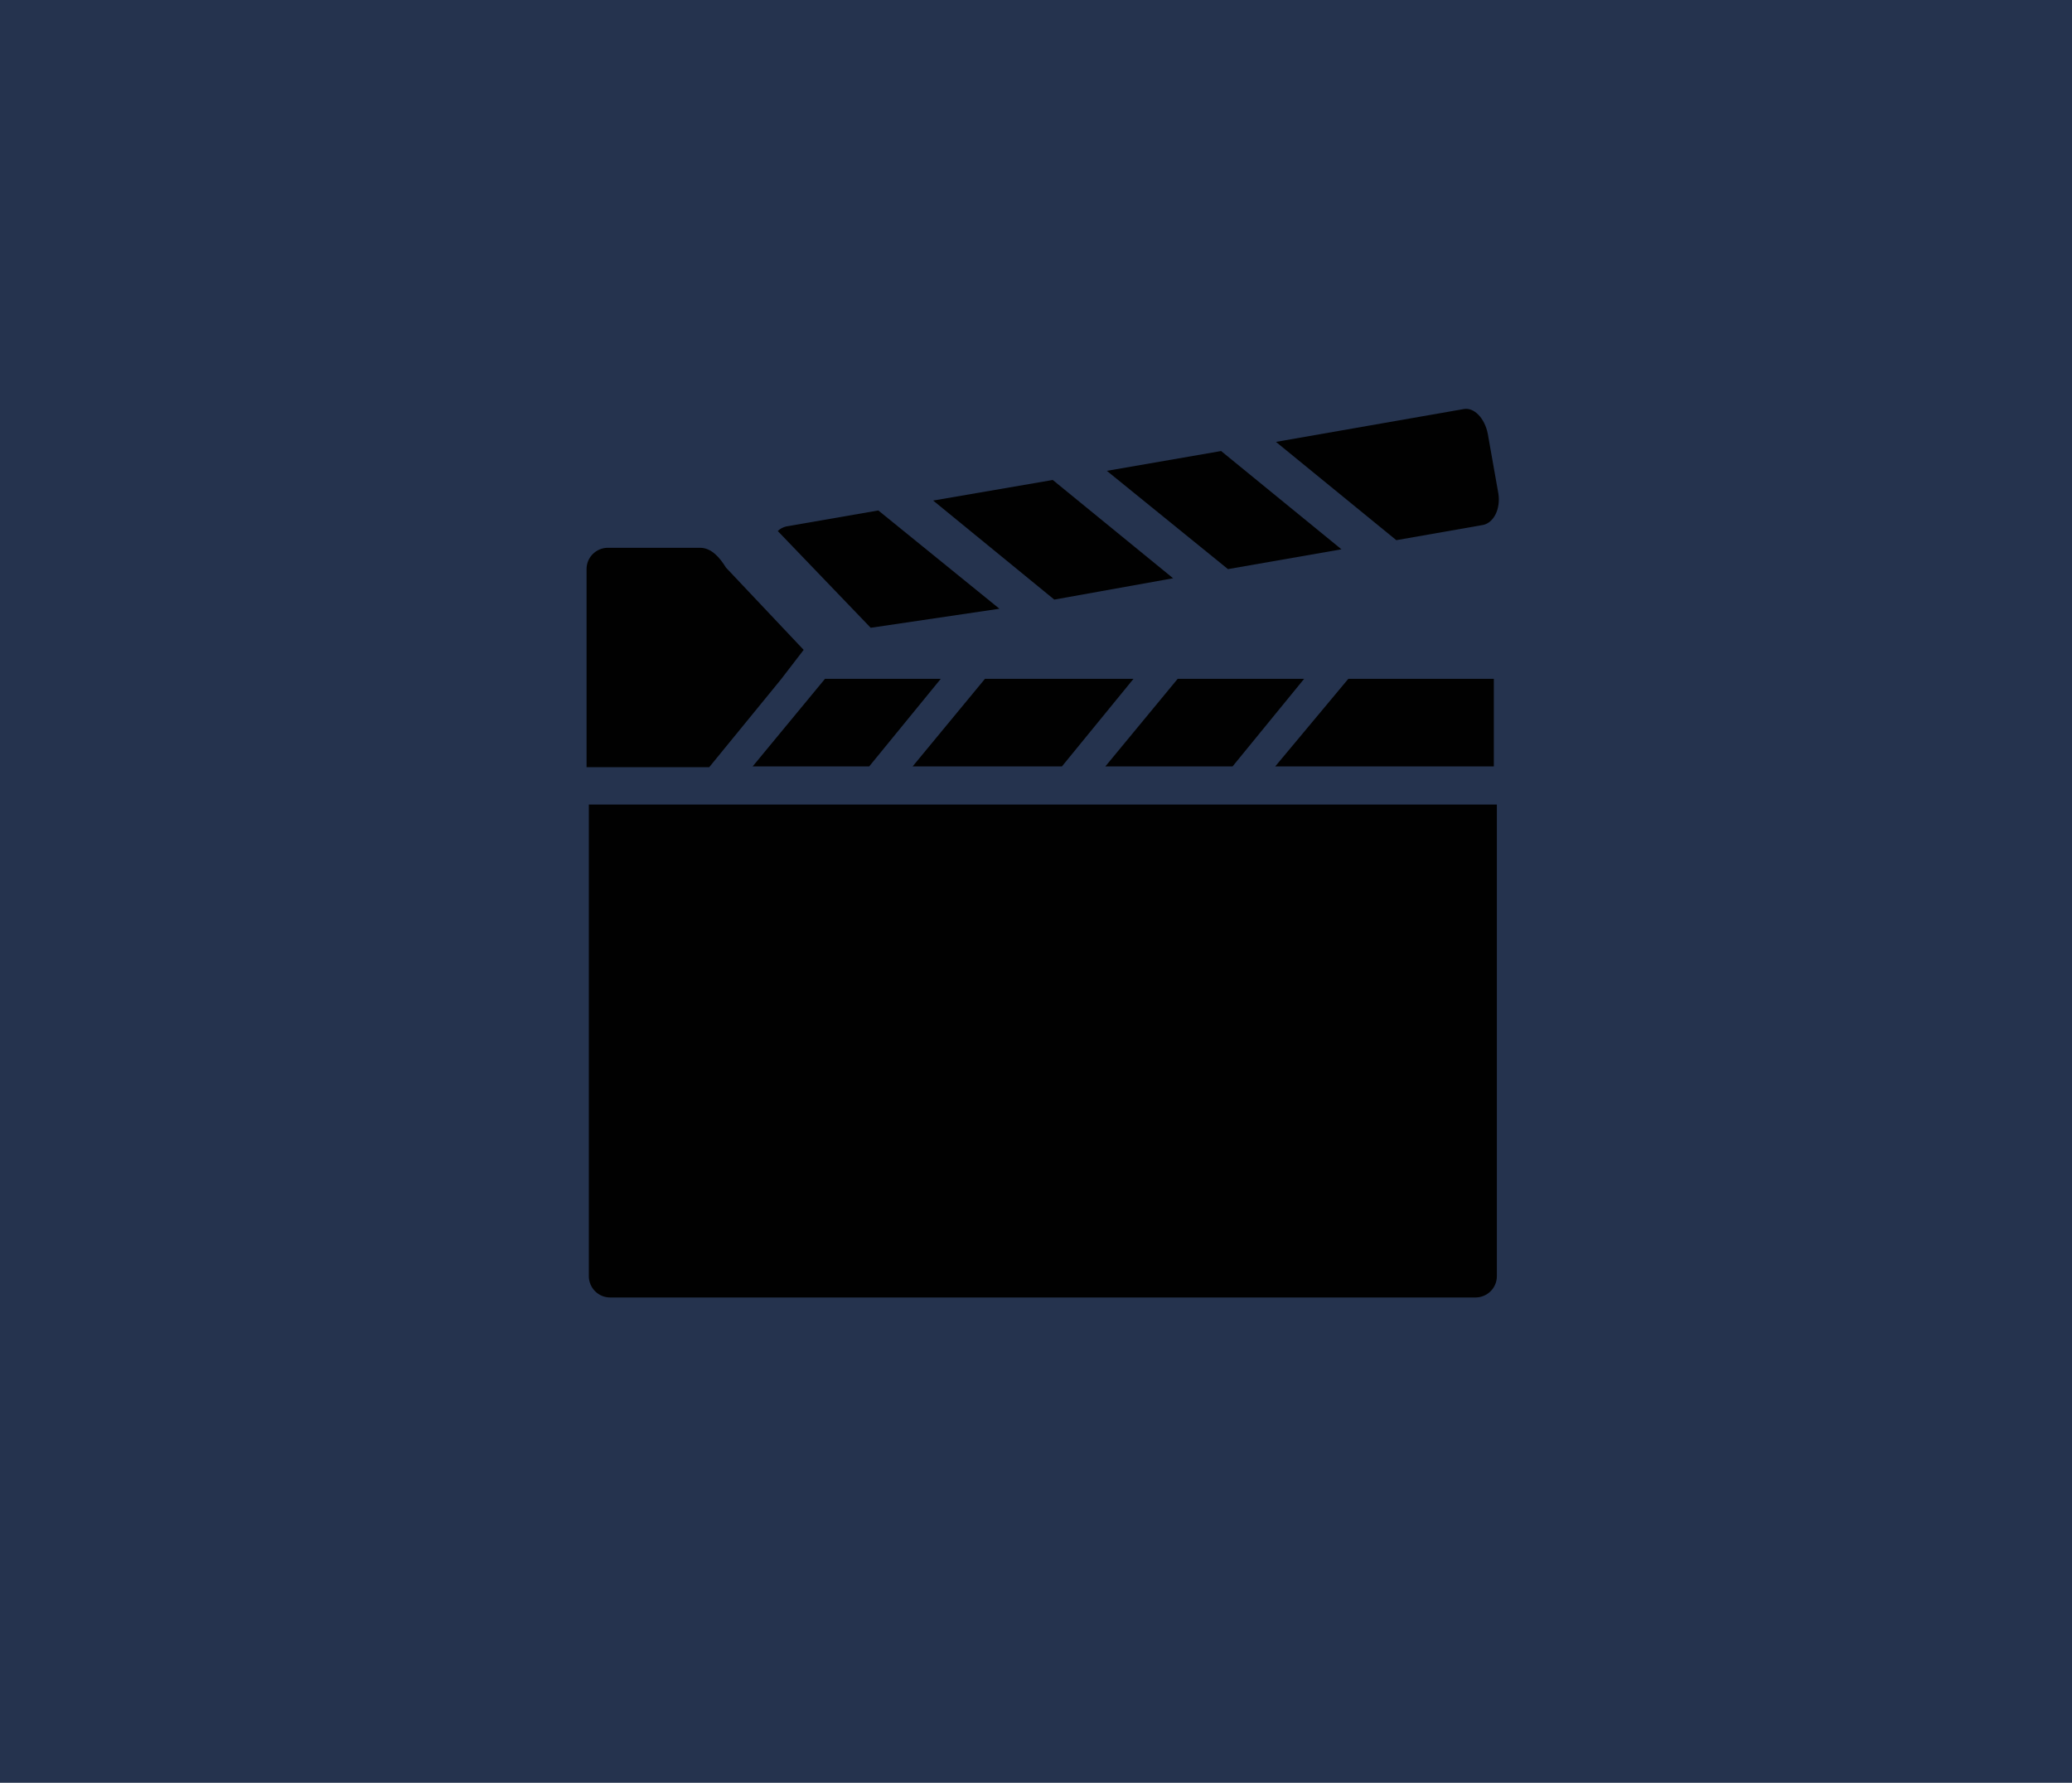 <?xml version="1.0" encoding="utf-8"?>
<!-- Generator: Adobe Illustrator 19.0.0, SVG Export Plug-In . SVG Version: 6.00 Build 0)  -->
<svg version="1.1" xmlns="http://www.w3.org/2000/svg" xmlns:xlink="http://www.w3.org/1999/xlink" x="0px" y="0px"
	 viewBox="0 0 272 234" style="enable-background:new 0 0 272 234;" xml:space="preserve">
<style type="text/css">
	.st0{fill:#25334E;}
	.st1{display:none;}
	.st2{display:inline;fill:#010101;}
	.st3{display:inline;}
	.st4{fill:none;stroke:#010101;stroke-width:1.882;stroke-miterlimit:10;}
	.st5{fill:#010101;}
	.st6{display:inline;fill:#010101;stroke:#FFFFFF;stroke-width:0.941;stroke-linecap:round;stroke-linejoin:round;}
	.st7{display:inline;fill:#010101;stroke:#FFFFFF;stroke-width:1.882;stroke-linecap:round;stroke-linejoin:round;}
	.st8{display:inline;fill:none;stroke:#FFFFFF;stroke-width:1.882;stroke-linecap:round;stroke-linejoin:round;}
	.st9{display:inline;enable-background:new    ;}
</style>
<g id="Layer_2">
	<rect id="XMLID_1_" class="st0" width="272" height="234"/>
</g>
<g id="Layer_1" class="st1">
	<path id="XMLID_18_" class="st2" d="M135.6,187.8l-0.2,0L135.6,187.8l-0.5,0l-0.2,0c0,0,0,0,0.1,0l-0.1,0c-0.4,0.1-1.2,0.1-1.5,0.1
		c-0.3,0-0.7,0-1,0c0.2,0,0.6,0,0.5,0c-0.5-0.1-0.7-0.2-1.5-0.2l0.5,0l-1.1,0c-0.4-0.1,0.6,0,0.7-0.1c-0.9,0-1.5-0.3-1.9-0.2
		c0-0.1-0.1-0.2-0.7-0.3c0.4,0.1-0.3,0,0,0.1c-0.2,0-0.6-0.1-0.7,0l0.1,0c-0.9-0.2-1.3-0.1-1.7-0.1c-1.1-0.1-1.6-0.2-2.6-0.2
		c0,0-0.3-0.2-0.6-0.2c-0.2,0.1-1,0-1.1,0.1c0.7,0.1,0.5-0.1,0.9-0.1c0.3,0.1,0,0.1,0.5,0.2c-0.4-0.1-1.6,0-2-0.1l0.1,0
		c-0.6,0-0.8-0.3-1.8-0.1l-0.5,0.1c0,0,0,0,0,0c-0.8,0-0.6-0.1-1.5,0.1c0.1,0,0,0,0.1,0c-0.5,0-1,0.1-1.4,0.2c-0.2,0,0-0.1,0.2-0.1
		c-0.9,0.1-1.9,0.3-2.4,0.4l-0.6,0c0.3-0.1,0.8-0.2,0.6-0.2c-0.3,0-0.3,0.1-0.7,0.1c0.1-0.1,0.3-0.1,0.5-0.2c-1,0-0.2,0.2-0.9,0.1
		c-0.3,0-0.5,0.1-0.5,0.2l-0.6,0c0,0.1-0.7,0.1-1.1,0.2c0,0,0.4,0,0.5,0c0,0.1-0.5,0.1-0.8,0.2c-0.1-0.1-2,0.2-1.6,0
		c-1.3,0.2-3.2,0.3-4.1,0.4c-0.3,0-0.9,0-0.5-0.1c-1.1,0-1.7,0.2-2.7,0.1c-0.1,0,0.5,0,0.5,0c-0.7,0-1.3-0.1-2.4-0.2
		c0.2,0,0.2,0,0.3,0c0,0-0.5,0-0.7,0c-0.2,0,0.2,0,0.1,0c-2.1-0.3-3.7-0.4-5.7-1.2c0.6,0.2,0.8,0.2,0.8,0.2l-0.5-0.2
		c-0.2,0-0.6-0.2-1-0.3c0,0-0.2-0.1,0-0.1c-1-0.6-1.7-0.6-2.8-1.5c0.5,0.3,1,0.5,1.5,0.7c-0.1-0.1-0.2-0.2-0.3-0.3
		c0.2,0.1,0.5,0.2,0.7,0.3c-0.3-0.2-0.7-0.3-0.7-0.4c0.1,0,0.3,0.1,0.3,0.1c-0.3-0.2-0.4-0.2-0.7-0.4c0.8,0.3,2.2,1.1,3,1.3
		c0.1,0-0.1,0-0.2,0c0.3,0.1,0.5,0.2,0.9,0.3c0.3,0-0.2-0.1-0.4-0.2c0.1,0,0.2,0,0.4,0.1c0,0.1,1.3,0.4,1.6,0.6
		c1.3,0.3-0.2-0.2,1.1,0.1l0.4,0.1l2.6,0.2l-0.2,0c-0.1,0,0.1,0.1,0.2,0.1c0.7,0.1,1.2,0,1.6,0.1l2.8-0.2c0.2,0.1-1.1,0.1-1.5,0.2
		l0.8,0c-0.5,0-0.7,0.1-1,0.1c0.7,0,0.9-0.1,1.6-0.1c0,0,0,0,0.3,0l0.1-0.1c0,0,0,0,0.1,0l1.1-0.1c-0.2,0-0.3-0.1-0.6-0.1
		c0.1,0-0.1,0.1-0.4,0.1c0.3-0.1-0.3,0-0.3-0.1c0.6,0,1.3-0.1,1.7-0.1l0.1,0.1c0.6,0,1.2-0.1,1.6-0.1l-0.1,0c0.7,0,1.4-0.1,2-0.1
		c0.6-0.1,1.4-0.3,1.8-0.4c0.3-0.1,1.8-0.1,2.5-0.3c0,0-0.5,0.1-0.7,0.2c0.5,0,0.8-0.2,1-0.1c-1,0.1,0.1,0.1-0.4,0.1
		c0.5,0,1-0.1,1.2-0.2c-0.8,0.1,0.3-0.1-0.5,0c0.6-0.1,1.4-0.2,2.2-0.3c0,0,0.1,0.1,0.4,0l0.2-0.1c0.3,0-0.7,0.1,0,0.1
		c0.7-0.2,2.2-0.1,2.5-0.2c0.6,0.1-1,0.1-0.2,0.2c-0.5,0.1-1.1,0-1.3,0.1c0.5-0.1,0.2,0.1,0.5,0l0.5-0.1h-0.1c0.9-0.1,2.3-0.1,3.4,0
		c1,0,1.6-0.1,2.8,0c-0.3,0,0.9,0.1,0.2,0.2c0.5,0.1,1,0.1,1.1,0.1c-0.5-0.1-0.2,0-0.5-0.1c0.3,0,0.9,0,1.1,0.1c-0.1,0-0.1,0-0.1,0
		c0.5,0.1,0.3,0,0.7,0c0.1,0.1,0.9,0.1,1.2,0.2l0.5,0c-0.3,0,0.5,0.1,0.6,0.1c0.4,0,0.7-0.1,1.3,0c-0.2,0,0.5,0.1,0.5,0.1
		c1,0.1,1.6-0.1,2.5,0c0,0-0.2,0.1,0.1,0.1c0.2,0,0.6,0,0.8,0h0h0c0.1,0,0.2,0,0.2,0c0.4-0.1,0.6-0.2,1.3-0.3
		c-0.1-0.1-0.7,0-0.9,0.1l-0.2,0.1c-0.2-0.1-0.7,0-0.8,0c0.4-0.1,1.7-0.2,2.4-0.4c-0.4,0-1.4,0.1-2.3,0.1l0.4,0l-0.5,0l0.4,0.1
		c-0.4,0-0.8,0-1.2,0c0.5,0,0.6,0.1,0.4,0.1c-0.5-0.1-0.5,0.1-0.9,0c0.2,0,0.5,0,0.3,0.1c-0.8-0.1-1-0.1-1.7-0.2c0.1,0.1-0.9,0-1,0
		l0.3,0l-0.7,0c-0.6-0.1,0.6-0.1-0.4-0.2c-0.9-0.1-0.9,0-1.7,0c0.3,0,0.8,0,1.4,0l-0.4-0.1c0.2,0,1,0.1,1.4,0.1
		c-0.7,0,0.3,0.1,0.6,0.1c0.1-0.1-0.4-0.1,0.1-0.1c-0.5,0-0.5,0-1.1-0.1c1.3,0.1,1.2-0.1,2.3,0c-0.5,0,0.2,0.1,0.2,0.1
		c0.2,0,0.7,0,0.9,0l-0.2-0.1c0.6,0,0.9,0.2,1.6,0c0.1-0.1-0.6,0-0.5,0c1-0.1,1.3,0,2.2,0c0,0,0-0.1,0.3-0.2
		c-0.1,0.1,0.1,0.1-0.2,0.2c0.3,0,0.6-0.1,0.8-0.2c-0.6,0.1,0.2-0.1,0.2-0.2c0.3-0.1,0,0.1-0.2,0.1c0.2-0.1,0.5,0,0.6-0.2
		c0.1,0.1-0.5,0.4-0.9,0.5l0.3-0.1c-0.2,0.1-0.2,0.1-0.5,0.1c0.3,0,0.3,0,0.2,0.1c0,0,0,0,0,0c-0.2,0-0.4,0.1-0.4,0.1
		c-0.2,0.1,0.4,0,0.5,0l0.4-0.1c0.4-0.2,0.7-0.4,1-0.7c0.2-0.1,0.3-0.2,0.5-0.3c0.1,0,0.1-0.1,0.2-0.1l0.1-0.1c0,0,0.2-0.1,0.2-0.1
		c0.1-0.1,0-0.1,0.1-0.1c0.4-0.2,0.8-0.5,0.6-0.2c0,0-0.1,0-0.2,0.1c0,0,0,0,0,0.1l0,0c0.4-0.3,0.7-0.5,0.7-0.5
		c-0.6,0.6,0.1,0.1,0.1,0.3c0.2-0.2,0.4-0.4,0.6-0.5c-0.4,0.3-0.1,0,0.1-0.2c0.1,0,0.5-0.4,0.6-0.6l0,0c0.2-0.2,0.4-0.5,0.4-0.7
		c0,0-0.1-0.3-0.2-0.4c0,0.3-0.1,0.1-0.1,0.1c0,0,0-0.1,0-0.1c0,0,0,0.1-0.1,0.1c0.1,0.3-0.2,0.6-0.2,0.8c0.1-0.1,0.1-0.2,0.2-0.3
		c0,0.2-0.2,0.5-0.6,0.8l-0.2,0.1c-0.1,0.1-0.2,0.2-0.3,0.3c0.1-0.2,0-0.1,0.4-0.4c-0.1,0-0.4,0.3-0.6,0.5l-0.1,0.2
		c0-0.1-0.6,0.3-0.2,0c0.2-0.2,0.4-0.3,0.6-0.5l-0.2,0.1c0.2-0.1,0.3-0.3,0.5-0.4l-0.1,0.1c0.3-0.3,0.4-0.4,0.5-0.4
		c0.1,0,0.2-0.1,0.3-0.4c0-0.2,0-0.3,0-0.6c0.1,0.2,0.1,0,0.2,0.1c0-0.3-0.2-0.3-0.3-0.5c0-0.1,0-0.2,0.2,0.1c0.2,0-0.3-0.3-0.2-0.4
		c-0.4-0.5-0.8-0.6-1.1-0.8c-0.3-0.2-0.7-0.3-1.4-1l0.1,0c-1-0.7-1.6-1.2-2.4-2.1l-0.3-0.5c-0.1-0.2-0.3-0.4-0.3-0.6
		c0.2,0.3,0.8,0.9,0.6,0.6c0.1,0.2,0.1,0.3,0.2,0.4c0.1,0.1,0.1,0.2,0.2,0.3l0.5,0.5c0.1,0-0.1-0.1-0.1-0.2c0.2,0.2,0.3,0.3,0.6,0.6
		c0,0-0.3-0.3,0-0.1l0.3,0.4c0.6,0.4,0.4,0.1,1,0.6c-0.2,0-0.5-0.2-0.7-0.3c0.3,0.2-0.4-0.3-0.2,0c0.5,0.3,0.6,0.5,1.2,0.9
		c-0.1,0-0.1,0-0.2-0.1l0.7,0.6c-0.1-0.2,0.7,0.4,0.7,0.3c-0.7-0.7-0.6-0.4-1.5-1.2c0.3,0.2,0.7,0.4,0.9,0.5c0,0,0,0,0,0
		c0.2,0,0.1-0.1,0.2-0.2c-0.5-0.3-0.7-0.5-1.3-0.9c-0.2,0,0.2,0.3,0.5,0.5l-0.5-0.3l0.1,0c-0.4-0.3-0.8-0.6-1.1-1
		c0.2,0.2,0.3,0.2,0.5,0.3c-0.1-0.1-0.3-0.3-0.4-0.4c0,0.1-0.1,0.1-0.2,0c-0.3-0.3-0.6-0.6-0.8-0.9c-0.1-0.2-0.3-0.5-0.4-0.7
		l-0.1-0.1c0,0.2-0.6-0.7-0.8-1.1c0.1,0-0.1-0.4-0.1-0.6l0.3-0.1c0.1-0.1-0.2-0.1-0.7-0.1c0,0,0,0.1,0,0.2c0.4,0.9,0.3,0.5,0.6,0.9
		c0.2,0.4,0.5,0.8,0.8,1.2l-0.3-0.2c0.4,0.7,0.8,0.9,0.7,0.9c-0.1-0.1-0.3-0.2-0.4-0.4c-0.2-0.2-0.3-0.4-0.5-0.6
		c0.1,0.1,0.2,0.3,0.3,0.4c-0.6-0.7-0.2-0.4-0.7-1.3c0,0.3,0-0.1-0.3-0.5c0,0.2,0.2,0.6,0.4,0.9c0.2,0.3,0.3,0.6,0.2,0.5
		c-0.4-0.5-0.6-1.4-0.9-2.1c0.1,0,0.2-0.1,0.2-0.1l0,0c1.3-0.3,1.7-0.4,2.2-0.6c0.7-0.1,1.1-0.2,1.5-0.2l0,0l0.5-0.1
		c-0.2,0.1-0.6,0.1-1.1,0.1l0.1,0.1c-0.2,0-0.2,0-0.4,0c-0.2,0-0.4,0.1-0.5,0.1c-0.3,0.1-0.6,0.2-0.9,0.3c0.4-0.1,1.2-0.2,1.6-0.3
		c0.4-0.1,0.7-0.1,0.7-0.2l0.4,0l0.2,0c0.3,0,0,0.1-0.5,0.2c-0.1,0-0.1,0-0.1,0l-0.4,0.1l-0.3,0.1l-0.5,0.1l0.5-0.1
		c-1.1,0.2-2.1,0.4-2.4,0.5c0.8-0.2,1.5-0.3,2.3-0.4l1.5-0.2c0.3-0.2,0.6-0.3,0.7-0.5c0.7-0.1,1.5-0.2,2.1-0.2l-0.1,0
		c0.3,0,0.5,0,0.7-0.1c0.3,0-0.2,0.1,0,0.1l0.9-0.1c-0.1,0.1-0.8,0.1-1.2,0.2c0.1,0,0.2,0,0.2,0c-0.4,0-1.2,0.2-1.4,0.1
		c-0.2,0,0.4-0.1-0.3-0.1c-0.5,0-0.6,0.1-0.7,0.1c0,0,0.8,0,0.5,0.1c0.4,0,0.5-0.1,1-0.1c-0.4,0-0.9,0.2-1.1,0.1
		c-0.7,0.1-0.6,0.3-0.2,0.3c-0.1-0.1,1.3-0.2,0.4-0.2c0.4-0.1,1.2-0.2,1.8-0.3l0,0l0.7-0.1c-0.1,0-0.3,0.1-0.3,0.1l1-0.2
		c-0.5,0.1,0.3,0,0.6,0c0.1-0.1,0.5-0.1,0.1-0.1c-0.4,0-0.2,0.1-0.6,0.1l0.5-0.1l0,0l0.3-0.1c0.7,0-0.3,0.2,0.6,0.1l-0.1-0.1
		c1.1-0.1,2.4-0.1,3.1-0.2c-0.2,0.1-0.3,0.2,0,0.2c-0.3,0-1,0.1-1.4,0.1c-0.1,0,0.6-0.2,1.1-0.2c-0.3-0.1-1.2,0.2-1.3,0
		c-1.3,0-0.9,0.2-2,0.2c0,0.1-0.3,0.1-0.4,0.1c0.3,0.1,1.4-0.1,2.2-0.1c-0.1,0-0.2,0-0.2,0.1c0.5,0,0.7-0.1,1-0.1l0,0
		c0.6-0.1,0.4,0,0.7,0c0.1,0,0.6-0.1,0.5-0.1l0.7,0l0-0.1c0.4,0,0.5,0,0.8-0.1v-0.1l-0.9,0.1c0.5-0.1,0.1-0.1,0.6-0.2
		c-0.5,0.2,0.4,0,0.5,0.1l0.4-0.1l-0.1,0c0.3,0,0.3-0.1,0.7-0.1c-0.4,0-0.7,0-1.2,0.1c0.4-0.1,1.1-0.2,1.2-0.3
		c0.4-0.1,0.6-0.1,1-0.1c-0.7,0.1,0.3,0.2-1.1,0.4c0,0,0.1,0,0.2,0c-0.2-0.1-0.8,0.1-1.1,0.2c0.1,0-0.2,0.1,0.3,0.1
		c-0.2,0,0.4-0.2,0.9-0.2l0,0.1l0.7-0.1l-0.1,0c0.3,0,0.8-0.2,1.3-0.2c0.3-0.1,1.7-0.5,1.1-0.4c0.5-0.1,0.8-0.3,1.2-0.5l-0.6,0.2
		c0.6-0.3,0.4-0.2,0.8-0.5c0.1,0,0.2,0,0.1,0.1l0.3-0.1l0.4-0.2c0.2-0.1,0.5-0.2,0.7-0.3c0.4-0.2,0.8-0.5,1-0.7
		c0.5-0.3,0.7-0.3,1.3-0.9c0.1-0.1-0.2,0,0.2-0.3c0,0-0.3,0.4,0.1,0c0.2-0.4,0.7-0.7,0.9-1.2c0.2-0.2,0.4-0.7,0.5-0.6
		c-0.2,0.4-0.6,1-0.6,1c0-0.1-0.2,0.2-0.1,0c-0.5,0.5-0.2,0.4-0.7,0.8c0,0.1,0.3-0.2,0.4-0.3c0.1,0.1-0.8,1-0.3,0.6
		c0.5-0.5,0.4-0.8,0.9-1.2c-0.1,0.2-0.3,0.5-0.4,0.8c0.1-0.1,0.2-0.2,0.4-0.4l0.1-0.3l0,0c0.6-0.7,0.3-0.7,0.6-1.4
		c-0.3,0.4-0.2-0.2-0.4,0.1c0.2-0.5,0.4-0.8,0.5-0.8c-0.3,0.9,0.1,0.1-0.2,0.9c0.1-0.1,0.1,0.2,0.3-0.2c0.2-0.6-0.2,0.1,0.1-0.4
		c0,0,0.1-0.1,0.1,0c0.1-0.3,0.2-0.3,0.2-0.6l0,0.1c0.2-0.4,0.1-0.4,0.3-0.8c-0.1,0.1,0-0.2,0.1-0.5c-0.2,0.3-0.4,0.5-0.7,1.1
		c0,0.1,0.1,0.1,0,0.3l0.2-0.4l-0.1,0.3l-0.2,0.4c0.2-0.5,0-0.3,0-0.6c0.2-0.5,0.2-0.4,0.3-0.7c0.1,0.1,0.6-0.9,1-1.4l-0.1,0.3
		c-0.2,0.4,0.2-0.2,0.3-0.3l0.1-0.3c0,0.1,0,0.1,0,0c0.2-0.4,0.1-0.4,0.4-0.8c0.1,0-0.1,0.4,0.1,0.1c0.1-0.1,0.4-0.3,0.8-0.7
		c0,0,0.1-0.2,0.3-0.3l0,0.1c0.1-0.1,0.2-0.2,0.4-0.2c-0.2,0.3-0.6,0.5-0.8,0.8l0.1,0.1c-0.2,0.2-0.4,0.5-0.4,0.7
		c0.3-0.3,0.3-0.4,0.6-0.8c0.1,0-0.1,0.2-0.1,0.3l0-0.1c-0.4,0.4-0.4,0.7-0.8,1.2c-0.1,0.1,0,0,0,0c-0.2,0.5-0.5,0.9-0.6,1.4l0-0.2
		l-0.5,1.6l0,0c0.1-0.1-0.1,0.2-0.1,0.3l0,0c-0.1,0.3-0.2,0.6-0.3,0.9c0.1-0.1,0.1-0.2,0.2-0.3c0-0.1,0.3-0.7,0.2-0.6
		c0.2-0.2,0.3-0.7,0.4-0.9c-0.2,0.3,0-0.3,0-0.3c0.1-0.1,0.2-0.5,0.3-0.4c0.1-0.1-0.1,0.2-0.1,0.3c-0.1,0.4,0.4-0.6,0.2-0.2
		c0.2-0.6,0.6-1.3,0.9-1.9l-0.2,0.3c0.2-0.2,0.5-0.8,0.6-0.8c-0.1,0.2-0.3,0.4-0.4,0.6c0.1,0,0.4-0.5,0.5-0.5
		c0.1-0.2,0.3-0.5,0.4-0.7l-0.3,0.3c0.1-0.2,0.7-0.7,1.2-1c-0.2,0.3-0.7,0.5-1.1,1c-0.2,0.3,0.3-0.1,0,0.2c0.1-0.1,0.3-0.2,0.3-0.4
		l0.1-0.1c-0.2,0.3-0.7,0.9-0.9,1.3c0,0,0-0.1,0-0.1c-0.3,0.3-0.5,0.7-0.6,1c0.1-0.2,0.1-0.2,0.2-0.3c0,0-0.1,0.3-0.2,0.4
		c0.2-0.3,0.1,0,0.2-0.2c-0.1,0.2-0.2,0.4-0.3,0.6c-0.1,0.1,0-0.1-0.1-0.1c-0.1,0.3-0.3,0.4-0.4,0.8c0.3-0.5,0.1,0.2,0,0.4l0-0.1
		c0,0.2-0.1,0.3-0.2,0.4c0.1-0.2,0.2-0.4,0.1-0.4c-0.1,0.1-0.1,0.3-0.2,0.5l0-0.2l-0.3,0.7c0,0.1,0,0.4,0,0.5
		c-0.1,0.2-0.2,0.4-0.3,0.6l0-0.1c-0.2,0.3-0.7,1-0.7,1.1c-0.2,0.2,0.8-1.7-0.3-0.1c-0.4,0.6-0.1,0.4-0.4,0.8c0,0,0,0,0,0
		c-0.2,0.2-0.2,0.3-0.4,0.5c0.2-0.1,0.4-0.3,0.4-0.4c0,0.1-0.5,0.5-0.6,0.7c0.2-0.3-0.5,0.4-0.4,0.2c-0.6,0.4-1.1,0.9-1.4,1.1
		c-0.5,0.1-0.7,0.4-1.4,0.7c0.1,0,0.3-0.2,0.4-0.2c0.3-0.3-0.7,0.3-0.2,0c-0.1,0.1,0,0,0.1,0c0.2-0.1,0.4-0.3,0.3-0.3
		c-0.2,0.1-0.4,0.2-0.6,0.2l0.2-0.1c-0.3,0.1-0.6,0.2-0.9,0.3c0,0,0.1,0,0.1,0c-0.9,0.5-2.2,0.9-3.1,1.1c-0.1,0.3-2.3,0.6-3,0.8
		c0.2-0.1,0.3-0.2,0.1-0.2c0.2,0,0.5-0.2,0.9-0.2c0.1,0,0.6,0,0.3,0.1c1.1-0.2-0.2-0.1,0.1-0.2c-1.2,0.2-1.8,0.4-2.6,0.6l0,0
		l-0.6,0.1c0.5,0,0.5,0.1-0.1,0.1l0.1,0c-0.3,0-1,0.1-1.6,0.2l-0.3,0.1c-0.5,0-0.6-0.1-0.8-0.1c-0.8,0.1-1.3,0.2-1.9,0.3
		c-0.3,0-1.5,0-0.9-0.1c-0.7,0.1-0.6,0.4-1.8,0.3l0.3-0.1c-1.2,0.1-2.9,0.4-3.5,0.4c0.2-0.1-0.2-0.1-0.6-0.1c-0.4,0-0.7,0-0.9-0.1
		c0.1,0-0.2,0.1-0.2,0.1c-0.1,0-0.2,0-0.3,0.1l0,0l0,0c0.3,0,0.1,0.2,0.5,0c0,0.1-0.1,0.1-0.1,0.2c0.1,0.1,0.3,0.3,0.3,0.5l-0.1,0
		c0-0.1-0.1-0.2-0.1-0.3c-0.1,0-0.1-0.1-0.2-0.2c0.1,0.3,0,0.3-0.1,0.2c-0.1,0-0.1-0.1,0.1,0.3c0.1,0.1,0.1,0,0.2,0.2
		c-0.1-0.1-0.1-0.1,0,0.1c0.1,0,0.1,0.1,0.2,0.1c0.1,0.2-0.1,0.1-0.2,0c-0.1-0.1-0.2-0.2-0.2-0.1c-0.3-0.3-0.7-0.9-0.8-0.8
		c0.3,0.7,0.5,0.6,0.9,1.1l0,0.1c0.2,0.2,0.3,0.2,0.5,0.3c0,0,0,0.1,0.2,0.2c0.5,0.3,0.8,0.5,1.2,0.7c-1.1-0.8-0.8-0.8-1.7-1.6
		c0.1,0.1,0.8,0.8,0.9,0.7l-0.1,0c0.3,0.3,0.7,0.5,1.1,0.9l-0.3-0.2c0.6,0.4,0.9,0.8,1.5,1.1c-0.2-0.1-0.3-0.2-0.4-0.3
		c0.3,0.2,0.7,0.5,1.1,0.8c0.3,0.2,0.5,0.3,0.8,0.5c0,0,0.4,0.5,0.1,0.3c0.4,0.5,0.7,0.8,0.9,1.2c0.1,0.4,0,0.2-0.1,0
		c-0.1-0.2-0.3-0.5-0.4-0.5c0.3,0.4,0.5,0.9,0.5,1.4c0,0.5-0.1,0.9-0.2,1.2c0.1-0.2,0.2-0.3,0.2-0.3c0,0-0.2,0.4-0.3,0.6l0,0.2
		c-0.3,0.3-0.3,0.2-0.1-0.1c-0.2,0.3-0.4,0.7-0.8,0.8c0.4-0.4,0.9-1,1-1.3c-0.3,0.6-0.6,0.8-0.8,1l-1.2,0.9c0,0,0.1-0.2-0.1,0
		c-0.6,0.4-0.1,0.2-0.2,0.3c0.4-0.3,0.6-0.4,0.9-0.6l-0.1,0.1c0,0-0.3,0.2-0.4,0.2l0,0.1c0-0.1-0.5,0.2-0.9,0.4
		c0.4-0.2,0.3-0.1,0.5-0.1c-0.2,0.2-0.4,0.3-0.5,0.3c-0.1,0-0.2,0.1-0.3,0.1c0,0,0,0,0,0l-0.2,0.2c0,0,0.2-0.2,0.2-0.2c0,0,0,0,0,0
		c0,0,0,0-0.1,0.1c-0.4,0.3-0.3,0.3-0.5,0.5c0.2-0.2,0.1-0.2,0.4-0.5c0.2-0.1,0.2-0.1,0.2-0.2l0.1-0.1l0.4-0.3l-0.6,0.3
		c0.5-0.3,0.3-0.3,0.3-0.3c-0.2,0.1-0.4,0.2-0.5,0.3c0,0-0.1,0.1-0.2,0.2c-0.1,0.1-0.1,0.2-0.5,0.4c-0.3,0.2,0.6-0.3,0.2,0
		c-0.6,0.3-0.1,0.1-0.8,0.5l0.1-0.1c-0.2,0.1-0.4,0.2-0.7,0.3c-0.3,0.1,0.5,0.2-0.8,0.5c0.1,0,0.1-0.1,0.1-0.1
		c0.3-0.3,0.6-0.6,0.8-1c-1.1,0.5-2.5,0.7-3.9,0.7c-0.3-0.1,1-0.2,0.9-0.2c0.2,0,0.4,0,0.6-0.1c0,0.1-1.3,0.2-0.7,0.2
		c1.1-0.2,1.6-0.2,2.5-0.6c-0.3,0-1.3,0.4-2,0.4c0.3,0,0.5-0.1,0.7-0.2c-0.6,0.1-1.3,0.2-2,0.2l-0.2,0l0.9,0
		c-0.6,0.1-1.2,0.1-1.2,0.2l0.1,0l-0.2,0L135.6,187.8z M94.1,186.8C94.2,186.8,94.2,186.8,94.1,186.8
		C94.2,186.8,94.2,186.8,94.1,186.8z M144.8,182.3c0.2,0.6-0.1,1.3-0.6,1.8c0.5-0.4,0.8-0.9,0.9-1c0.1-0.1,0.2,0.3-0.5,1.1l-0.1,0.1
		c0.2-0.2,0.6-0.6,0.7-1c0-0.2,0-0.6-0.2-0.9c-0.2-0.3-0.4-0.5-0.4-0.5C144.6,182.1,144.7,182.2,144.8,182.3L144.8,182.3z
		 M144.9,181.7c-0.2-0.4-0.2-0.3-0.3-0.3C144.7,181.6,144.8,181.7,144.9,181.7C144.9,181.8,144.9,181.7,144.9,181.7z M144.6,181.5
		C144.6,181.5,144.7,181.5,144.6,181.5L144.6,181.5z M139.7,187.1L139.7,187.1c-0.1,0-0.2,0-0.3,0.1
		C139.5,187.2,139.6,187.2,139.7,187.1z M140.7,186.9l0.1-0.1c-0.1,0-0.2,0.1-0.3,0.1C140.5,186.9,140.6,186.9,140.7,186.9z
		 M143.4,185.5c0.1-0.2,0.6-0.6,0.5-0.7c0,0-0.1,0-0.2,0.1c-0.1,0.1-0.3,0.2-0.4,0.3c0,0,0,0-0.1,0.1c0.2-0.1,0.3-0.2,0.3-0.1
		c-0.5,0.2-0.3,0.3-0.7,0.6C142.7,186,143.3,185.6,143.4,185.5z M164,168.9c0,0,0.1,0,0.1-0.1l-0.2,0.3c-0.4,0.5-0.9,0.8-1.2,1.2
		c-0.2,0.2-0.4,0.2-0.5,0.3l0.3-0.2c0.5-0.6,0.7-0.7,0.8-0.8C163.6,169.5,163.7,169.4,164,168.9z M157.9,172.8
		C158,172.8,158,172.8,157.9,172.8c-1.2,0.6-2.5,0.9-3.3,1c0.2,0,0.9,0,1.3-0.1l-0.3,0.1l-0.2,0l-0.5,0.2c0.2,0,0.6-0.1,0.9-0.1
		c0,0,0.9-0.3,1.2-0.4c-0.2,0-0.5,0.1-0.7,0.1c0.2,0,1.2-0.3,1.5-0.4c0,0-0.7,0.1-0.7,0.2c-0.1,0,0.6-0.3,0.2-0.2
		c0.5-0.2,1.4-0.5,1.8-0.6l0.1,0.1c0.4-0.2,0.2-0.2,0.7-0.4c-0.6,0.3,0.2,0-0.3,0.3c0.2,0,0.1,0.1,0.5-0.1c0.3-0.3,0.6-0.2,0.9-0.5
		c0.3-0.1-0.2,0.2,0.3,0c0.5-0.4,0.4-0.4,0.4-0.5c-0.5,0.3-0.5,0.4-0.9,0.7c0.3-0.2,0.5-0.4,0.7-0.6c-0.2,0.1-0.3,0.1-0.4,0.2
		c0.2-0.1,0.3-0.2,0.4-0.3l0.1-0.2c-0.4,0.3-0.9,0.5-1,0.5l0-0.1c-0.2,0.1-0.4,0.2-0.6,0.3c-0.4,0.2-0.8,0.5-1,0.5l0.1-0.1
		C158.7,172.6,158.6,172.6,157.9,172.8z M138.8,176.3c0-0.1,0-0.2,0-0.3c0-0.1,0-0.1,0-0.2l0-0.1c0,0,0-0.1,0.1-0.1
		c0.4,0,0.8-0.1,1.4-0.2l-0.1,0c0.8,0,1.7-0.4,2.7-0.4c-0.5,0.1-0.5,0.1-1,0.3l0.5-0.1c-0.1,0.1,0.4,0,0.8,0l-0.3,0.1
		c-0.3,0-0.9,0.1-0.9,0.1c0.1,0-0.9,0-1.4,0.1c0.1,0.1,1.2-0.1,0.7,0.1c0.4-0.1,0.5,0,1-0.1c-0.4,0.1-0.1,0.1-0.4,0.2l0.7-0.1
		c0,0-1.1,0.2-0.5,0.2c0.3-0.1,1.1-0.1,1.1-0.2l0,0c0.6,0,0.2-0.1,0.9-0.1c0,0-0.1-0.1-0.4,0c-0.2,0-0.2,0.1-0.7,0.1
		c-0.2,0,0.5,0,0.2-0.1c-0.2,0-1.1,0.2-0.8,0l0.6,0c0-0.1,0.4-0.1,0.4-0.2c0.3-0.1,0.7,0,1-0.1c0.1-0.1-0.1-0.1,0.5-0.1
		c0.5,0.1,1.8,0,2.3-0.1l0.4-0.1c0,0-0.9,0.1-0.6,0l0.7-0.1l0,0c0.2,0,0.5-0.1,0.7-0.1c-0.2,0.1-0.7,0.1-0.6,0.2c0.3,0,0.4,0,0.7,0
		c-0.1,0-0.1,0-0.1,0c0.7,0,0.6-0.1,0.8-0.2c0.7-0.2-0.7,0-0.6-0.1l1.9-0.2c-0.2,0-0.3,0.1-0.3,0.1c0.5,0,0,0.1,0.7,0
		c-0.1-0.1,0.8-0.2,1.3-0.3c0.2,0,0.3,0-0.2,0.1c0.1,0.1,0.7,0,0.9-0.1l0.5-0.1c-0.2,0-0.1-0.1,0.3-0.2l0,0
		c-0.7,0.1-1.7,0.1-2.2,0.3l0.1,0c-0.8,0-1.7,0.3-2.1,0.2c0-0.1-0.2,0-0.2-0.1l-0.6,0.1l0.1,0l-1,0.1l0,0l-1.1,0.3c0,0,0,0-0.1,0.1
		c-0.2,0-0.3,0-0.4,0l0,0l0,0c-0.2,0-0.4,0-0.7,0l0.9-0.1c0.1-0.1,0-0.1-0.5-0.1c0.2,0,0.3-0.1,0-0.1c0,0-0.6,0.1-0.4,0.1
		c-0.9,0.1-2.3,0-3.6,0.3c0.9-0.2-0.8,0,0.3-0.1c-0.8,0-0.6,0.2-1.4,0.2c-0.1,0,0.4,0,0.6-0.1c-1.1,0.1-2.1,0.4-3.3,0.7
		c-0.1,0,0,0.1,0,0.2l-0.1,0C138.5,175.8,138.6,176,138.8,176.3z M140.3,178c0.2,0.1,0.3,0.3,0.5,0.4l0,0l0.5,0.4
		c-0.3-0.3-0.4-0.5,0-0.2c-0.1,0,0,0.1-0.1,0c0.2,0.3,0.9,0.8,0.8,0.6c-0.7-0.4,0-0.2-0.5-0.5c0.3,0.1,0.5,0.3,0.8,0.5
		c-0.3-0.1-0.1,0.1,0.3,0.4c0.2,0.1,0.6,0.4,0.9,0.6c0-0.1,0.2,0-0.2-0.3c0.2,0.1,0.4,0.3,0.6,0.5c-0.1-0.1-0.3-0.2-0.3-0.2
		c0.1,0.2,0.3,0.3,0.4,0.5l0.2,0.2c0,0,0-0.1,0-0.1l0.3,0.2c-0.4-0.3-0.1-0.2-0.1-0.2c-0.1,0,0.2,0.2,0.3,0.4
		c-0.1-0.1-0.1-0.2-0.2-0.3c0.2,0.1,0.4,0.5,0.4,0.4c-0.5-0.6-0.7-0.8-1.3-1.3l0.2,0.2c-0.7-0.5-0.3-0.4-1-0.9
		c-0.3-0.2-1.1-0.8-1.2-0.7c0.1,0-0.3-0.4-0.6-0.6c-0.4-0.1-1-0.8-0.9-0.6c0.2,0.2,0.5,0.4,0.6,0.6l-0.4-0.3l0.2,0.3
		C140.3,177.8,140.3,177.9,140.3,178z M141.2,185.5L141.2,185.5L141.2,185.5L141.2,185.5z"/>
	<path id="XMLID_2_" class="st2" d="M172.8,48c-4.9-3-8.8-2.7-10.1-0.7c-0.6,1-3.5,5.6-4.5,7.1h0l-2.1,3.3l-9.6,15.3l-48.3,77.1
		l-4.6,7.4l0,0l-1.6,2.6l0,0l-0.1,0.2l-0.8,4.1l-1.6,7.3l0,0l-2.9,13.4l11.1-7.8l0,0l6.7-4.7l2.3-1.5l0.5-0.8l5.4-8.6l59.3-94.5
		l0.5-0.8l0,0l1.2-2l0,0l0.4-0.6c0,0,0,0,0,0c0.9-1.3,2.2-3.5,4.5-7.1C179.7,54.8,178.1,51.2,172.8,48z"/>
</g>
<g id="Layer_4" class="st1">
	<g id="XMLID_16_" class="st3">
		<path id="XMLID_17_" d="M203.7,160H68.3c-3.1,0-5.5-2.4-5.5-5.5V67.1c0-3.1,2.4-5.5,5.5-5.5H81l0,0c0-1.8,1.5-3.3,3.3-3.3h12.7
			c1.8,0,3.3,1.5,3.3,3.3l0,0h21c2-4.2,6.3-12.9,10.3-12.9c5.2,0,37.8,0,42.5,0c3.6,0,8.1,8.6,10.1,12.9h19.7c3.1,0,5.5,2.4,5.5,5.5
			v87.4C209.2,157.5,206.8,160,203.7,160z M104.8,85.4c0-3.1-2.4-5.5-5.5-5.5H82.8c-3.1,0-5.5,2.4-5.5,5.5v1.1
			c0,3.1,2.4,5.5,5.5,5.5h16.4c3.1,0,5.5-2.4,5.5-5.5V85.4z M152.1,79.9c-17.7,0-32.2,14.3-32.2,32.2c0,17.7,14.5,32.1,32.2,32.1
			s32.2-14.3,32.2-32.1C184.3,94.2,170,79.9,152.1,79.9z M152.3,136.9c-13.7,0-24.9-11.1-24.9-24.9c0-13.7,11.1-24.9,24.9-24.9
			c13.8,0,24.9,11.1,24.9,24.9S165.9,136.9,152.3,136.9z"/>
	</g>
</g>
<g id="Layer_3" class="st1">
	<path id="XMLID_37_" class="st2" d="M199.2,139.5c-11.8,0-21.4-9.6-21.4-21.4c0-11.8,9.6-21.4,21.4-21.4c11.8,0,21.4,9.6,21.4,21.4
		C220.6,129.9,211,139.5,199.2,139.5z M199.2,107.8c-5.7,0-10.3,4.6-10.3,10.3s4.6,10.3,10.3,10.3c5.7,0,10.3-4.6,10.3-10.3
		C209.4,112.4,204.8,107.8,199.2,107.8z M114.2,147c-0.4-3,1.8-5.8,4.8-6.2l0,0c3-0.4,5.8,1.8,6.2,4.8l0,0l0,0l0,0
		c0.4,3.1-1.8,5.8-4.8,6.2l0,0c-0.2,0-0.5,0-0.7,0l0,0C117,151.9,114.5,149.8,114.2,147z M110.6,129.8L110.6,129.8
		c-0.9-2.9,0.8-6,3.7-6.9l0,0c2.9-0.9,6,0.8,6.9,3.7l0,0c0.9,2.9-0.8,6-3.7,6.9l0,0c-0.5,0.2-1.1,0.2-1.6,0.2l0,0
		C113.5,133.8,111.3,132.2,110.6,129.8z M104.1,113.5L104.1,113.5c-1.4-2.7-0.2-6.1,2.5-7.5l0,0c2.8-1.4,6.1-0.3,7.5,2.5l0,0l0,0
		l0,0c1.4,2.7,0.2,6.1-2.5,7.5l0,0c-0.8,0.4-1.6,0.6-2.5,0.6l0,0C107,116.6,105.1,115.4,104.1,113.5z M94.9,98.5L94.9,98.5
		c-1.8-2.5-1.3-6,1.2-7.8l0,0c2.5-1.8,6-1.3,7.8,1.2l0,0c1.8,2.5,1.3,6-1.2,7.8l0,0c-1,0.7-2.1,1.1-3.3,1.1l0,0
		C97.7,100.7,96,99.9,94.9,98.5z M83.4,85.2c-2.2-2.2-2.2-5.7-0.1-7.9l0,0c2.1-2.2,5.7-2.2,7.9-0.1l0,0c2.2,2.2,2.2,5.7,0.1,7.9l0,0
		c-1.1,1.1-2.5,1.7-4,1.7l0,0C85.9,86.7,84.5,86.2,83.4,85.2z M69.9,73.9c-2.5-1.7-3.2-5.2-1.4-7.7l0,0c1.8-2.5,5.2-3.2,7.8-1.4l0,0
		c2.5,1.8,3.2,5.2,1.4,7.8l0,0c-1.1,1.6-2.8,2.4-4.6,2.4l0,0C71.9,74.9,70.8,74.6,69.9,73.9z M54.6,65.2c-2.8-1.3-4-4.6-2.7-7.4l0,0
		c1.3-2.8,4.6-4,7.4-2.7l0,0c0,0,0,0,0,0l0,0c2.8,1.3,4,4.6,2.7,7.4l0,0c-0.9,2-2.9,3.2-5,3.2l0,0C56.2,65.7,55.4,65.5,54.6,65.2z
		 M116.6,164.1c-2.2-2.2-2.2-5.7,0-7.9l0,0l0,0l0,0c2.2-2.2,5.7-2.2,7.9,0l0,0c2.2,2.2,2.1,5.7,0,7.9l0,0c-1.1,1.1-2.5,1.6-3.9,1.6
		l0,0C119.2,165.8,117.7,165.2,116.6,164.1z M130.2,151.5c-1.8-2.5-1.2-6,1.3-7.8l0,0c2.5-1.8,6-1.1,7.8,1.4l0,0
		c1.8,2.5,1.2,6-1.3,7.8l0,0c-1,0.7-2.1,1-3.2,1l0,0C133,153.9,131.3,153,130.2,151.5z M145.8,141.3c-1.3-2.8-0.2-6.1,2.6-7.4l0,0
		c2.8-1.3,6.1-0.2,7.4,2.6l0,0c1.3,2.8,0.1,6.1-2.6,7.4l0,0c-0.8,0.4-1.6,0.5-2.4,0.5l0,0C148.7,144.5,146.7,143.3,145.8,141.3z
		 M162.7,133.9c-0.8-2.9,0.9-6,3.8-6.9l0,0l0,0l0,0c2.9-0.9,6,0.9,6.9,3.8l0,0c0.9,2.9-0.9,6-3.8,6.9h0c-0.5,0.1-1,0.2-1.5,0.2l0,0
		C165.7,137.9,163.4,136.3,162.7,133.9z"/>
</g>
<g id="Layer_5" class="st1">
	<g id="XMLID_111_" class="st3">
		<g id="XMLID_112_">
			<line id="XMLID_67_" class="st4" x1="136.1" y1="70.6" x2="136.1" y2="42.8"/>
			<g id="XMLID_113_">
				<polygon id="XMLID_66_" class="st5" points="140.8,44.2 136.1,36 131.4,44.2 				"/>
			</g>
		</g>
	</g>
	<g id="XMLID_106_" class="st3">
		<g id="XMLID_107_">
			<line id="XMLID_65_" class="st4" x1="203.4" y1="158.7" x2="179.8" y2="145.1"/>
			<g id="XMLID_108_">
				<polygon id="XMLID_64_" class="st5" points="204.5,154 209.2,162.1 199.9,162.1 				"/>
			</g>
		</g>
	</g>
	<g id="XMLID_101_" class="st3">
		<g id="XMLID_102_">
			<line id="XMLID_63_" class="st4" x1="69.6" y1="158.7" x2="92.3" y2="145.8"/>
			<g id="XMLID_103_">
				<polygon id="XMLID_62_" class="st5" points="73.1,162.1 63.7,162.1 68.4,154 				"/>
			</g>
		</g>
	</g>
	<path id="XMLID_61_" class="st6" d="M156.5,83.9"/>
	<path id="XMLID_60_" class="st6" d="M115.8,154.5"/>
	<path id="XMLID_59_" class="st6" d="M115.8,83.9"/>
	<path id="XMLID_58_" class="st7" d="M176.9,95.7"/>
	<path id="XMLID_57_" class="st7" d="M136.1,119.2"/>
	<line id="XMLID_56_" class="st8" x1="136.1" y1="166.3" x2="136.1" y2="119.2"/>
	<g id="XMLID_93_" class="st3">
		<polygon id="XMLID_55_" class="st4" points="99.9,145.8 92.3,145.8 92.3,138.3 99.9,138.3 		"/>
	</g>
	<g id="XMLID_91_" class="st9">
		<polygon id="XMLID_54_" class="st4" points="179.8,145.8 172.3,145.8 172.3,138.3 179.8,138.3 		"/>
	</g>
	<g id="XMLID_89_" class="st9">
		<polygon id="XMLID_53_" class="st4" points="99.9,100.7 92.3,100.7 92.3,93.2 99.9,93.2 		"/>
	</g>
	<g id="XMLID_87_" class="st9">
		<polygon id="XMLID_52_" class="st4" points="179.8,100.7 172.3,100.7 172.3,93.2 179.8,93.2 		"/>
	</g>
	<g id="XMLID_85_" class="st9">
		<polygon id="XMLID_51_" class="st4" points="139.9,78.1 132.4,78.1 132.4,70.6 139.9,70.6 		"/>
	</g>
	<g id="XMLID_83_" class="st9">
		<polygon id="XMLID_50_" class="st4" points="139.9,121.9 132.4,121.9 132.4,114.4 139.9,114.4 		"/>
	</g>
	<g id="XMLID_81_" class="st9">
		<polygon id="XMLID_49_" class="st4" points="139.9,168.9 132.4,168.9 132.4,161.4 139.9,161.4 		"/>
	</g>
	<polygon id="XMLID_48_" class="st2" points="116.2,84.8 135.1,95.7 116.2,106.6 99.9,97.2 99.9,94.2 99.9,94.2 	"/>
	<polygon id="XMLID_47_" class="st2" points="132.4,78.1 139.9,78.1 139.9,75.4 155.1,84.1 136.1,95 117.2,84.1 132.4,75.3 	"/>
	<polyline id="XMLID_46_" class="st2" points="172.3,97.2 156,106.5 137.1,95.7 156,84.7 172.3,94.1 	"/>
	<polygon id="XMLID_45_" class="st2" points="136.1,96.3 155.1,107.2 139.9,115.9 139.9,114.4 132.4,114.4 132.4,115.9 117.2,107.2 
			"/>
	<polyline id="XMLID_44_" class="st2" points="175.9,100.7 175.9,119.2 157,130.1 157,108.3 172.3,99.4 	"/>
	<polygon id="XMLID_43_" class="st2" points="172.3,144.2 157,153.1 157,131.2 175.9,120.3 175.9,138.3 172.3,138.3 	"/>
	<polygon id="XMLID_42_" class="st2" points="139.9,121.9 139.9,118.1 156,108.8 155.9,130.7 137,141.6 137,121.9 	"/>
	<polygon id="XMLID_41_" class="st2" points="137.1,142.8 156,131.8 155.9,153.7 139.9,162.9 139.9,161.4 137.1,161.4 	"/>
	<polygon id="XMLID_40_" class="st2" points="115.2,108.3 99.9,99.4 99.9,100.7 96.3,100.7 96.3,119.2 115.2,130.1 	"/>
	<polygon id="XMLID_39_" class="st2" points="115.2,131.3 96.3,120.3 96.3,138.3 99.9,138.3 99.9,144.2 115.2,153.1 	"/>
	<polygon id="XMLID_38_" class="st2" points="132.4,118.2 116.2,108.9 116.3,130.7 135.2,141.7 135.2,121.9 132.4,121.9 	"/>
	<polygon id="XMLID_36_" class="st2" points="135.1,142.8 116.2,131.8 116.3,153.7 132.4,163 132.4,161.4 135.1,161.4 	"/>
</g>
<g id="Layer_6">
	<g id="XMLID_79_">
		<path id="XMLID_77_" class="st5" d="M77.3,105.6v61.9c0,1.5,1.2,2.8,2.8,2.8h113.6c1.5,0,2.8-1.2,2.8-2.8v-61.9H77.3z"/>
		<polygon id="XMLID_76_" class="st5" points="196.1,89.1 177,89.1 167.4,100.6 196.1,100.6 		"/>
		<polygon id="XMLID_75_" class="st5" points="154.6,89.1 145.1,100.6 161.8,100.6 171.2,89.1 		"/>
		<polygon id="XMLID_74_" class="st5" points="129.3,89.1 119.8,100.6 139.4,100.6 148.8,89.1 		"/>
		<polygon id="XMLID_73_" class="st5" points="108.3,89.1 98.8,100.6 114.1,100.6 123.5,89.1 		"/>
		<path id="XMLID_72_" class="st5" d="M95.3,74.5c-0.8-1.3-1.9-2.6-3.4-2.6H79.8c-1.5,0-2.8,1.2-2.8,2.8v14.5v2.4v9.1h16.1l9.4-11.5
			l3-3.9L95.3,74.5z"/>
		<polygon id="XMLID_71_" class="st5" points="145.3,61.8 161.2,74.7 176.1,72.1 160.3,59.2 		"/>
		<polygon id="XMLID_70_" class="st5" points="122.5,65.7 138.4,78.7 154,75.9 138.2,63 		"/>
		<path id="XMLID_69_" class="st5" d="M196.7,64.8l-1.4-7.9c-0.4-2-1.8-3.5-3.2-3.2l-24.6,4.3l15.8,12.9l11.4-2
			C196.1,68.6,197,66.8,196.7,64.8z"/>
		<path id="XMLID_68_" class="st5" d="M114.3,82.4l16.9-2.5L115.3,67l-12.1,2.1c-0.4,0.1-0.8,0.3-1.1,0.6L114.3,82.4z"/>
	</g>
</g>
</svg>

